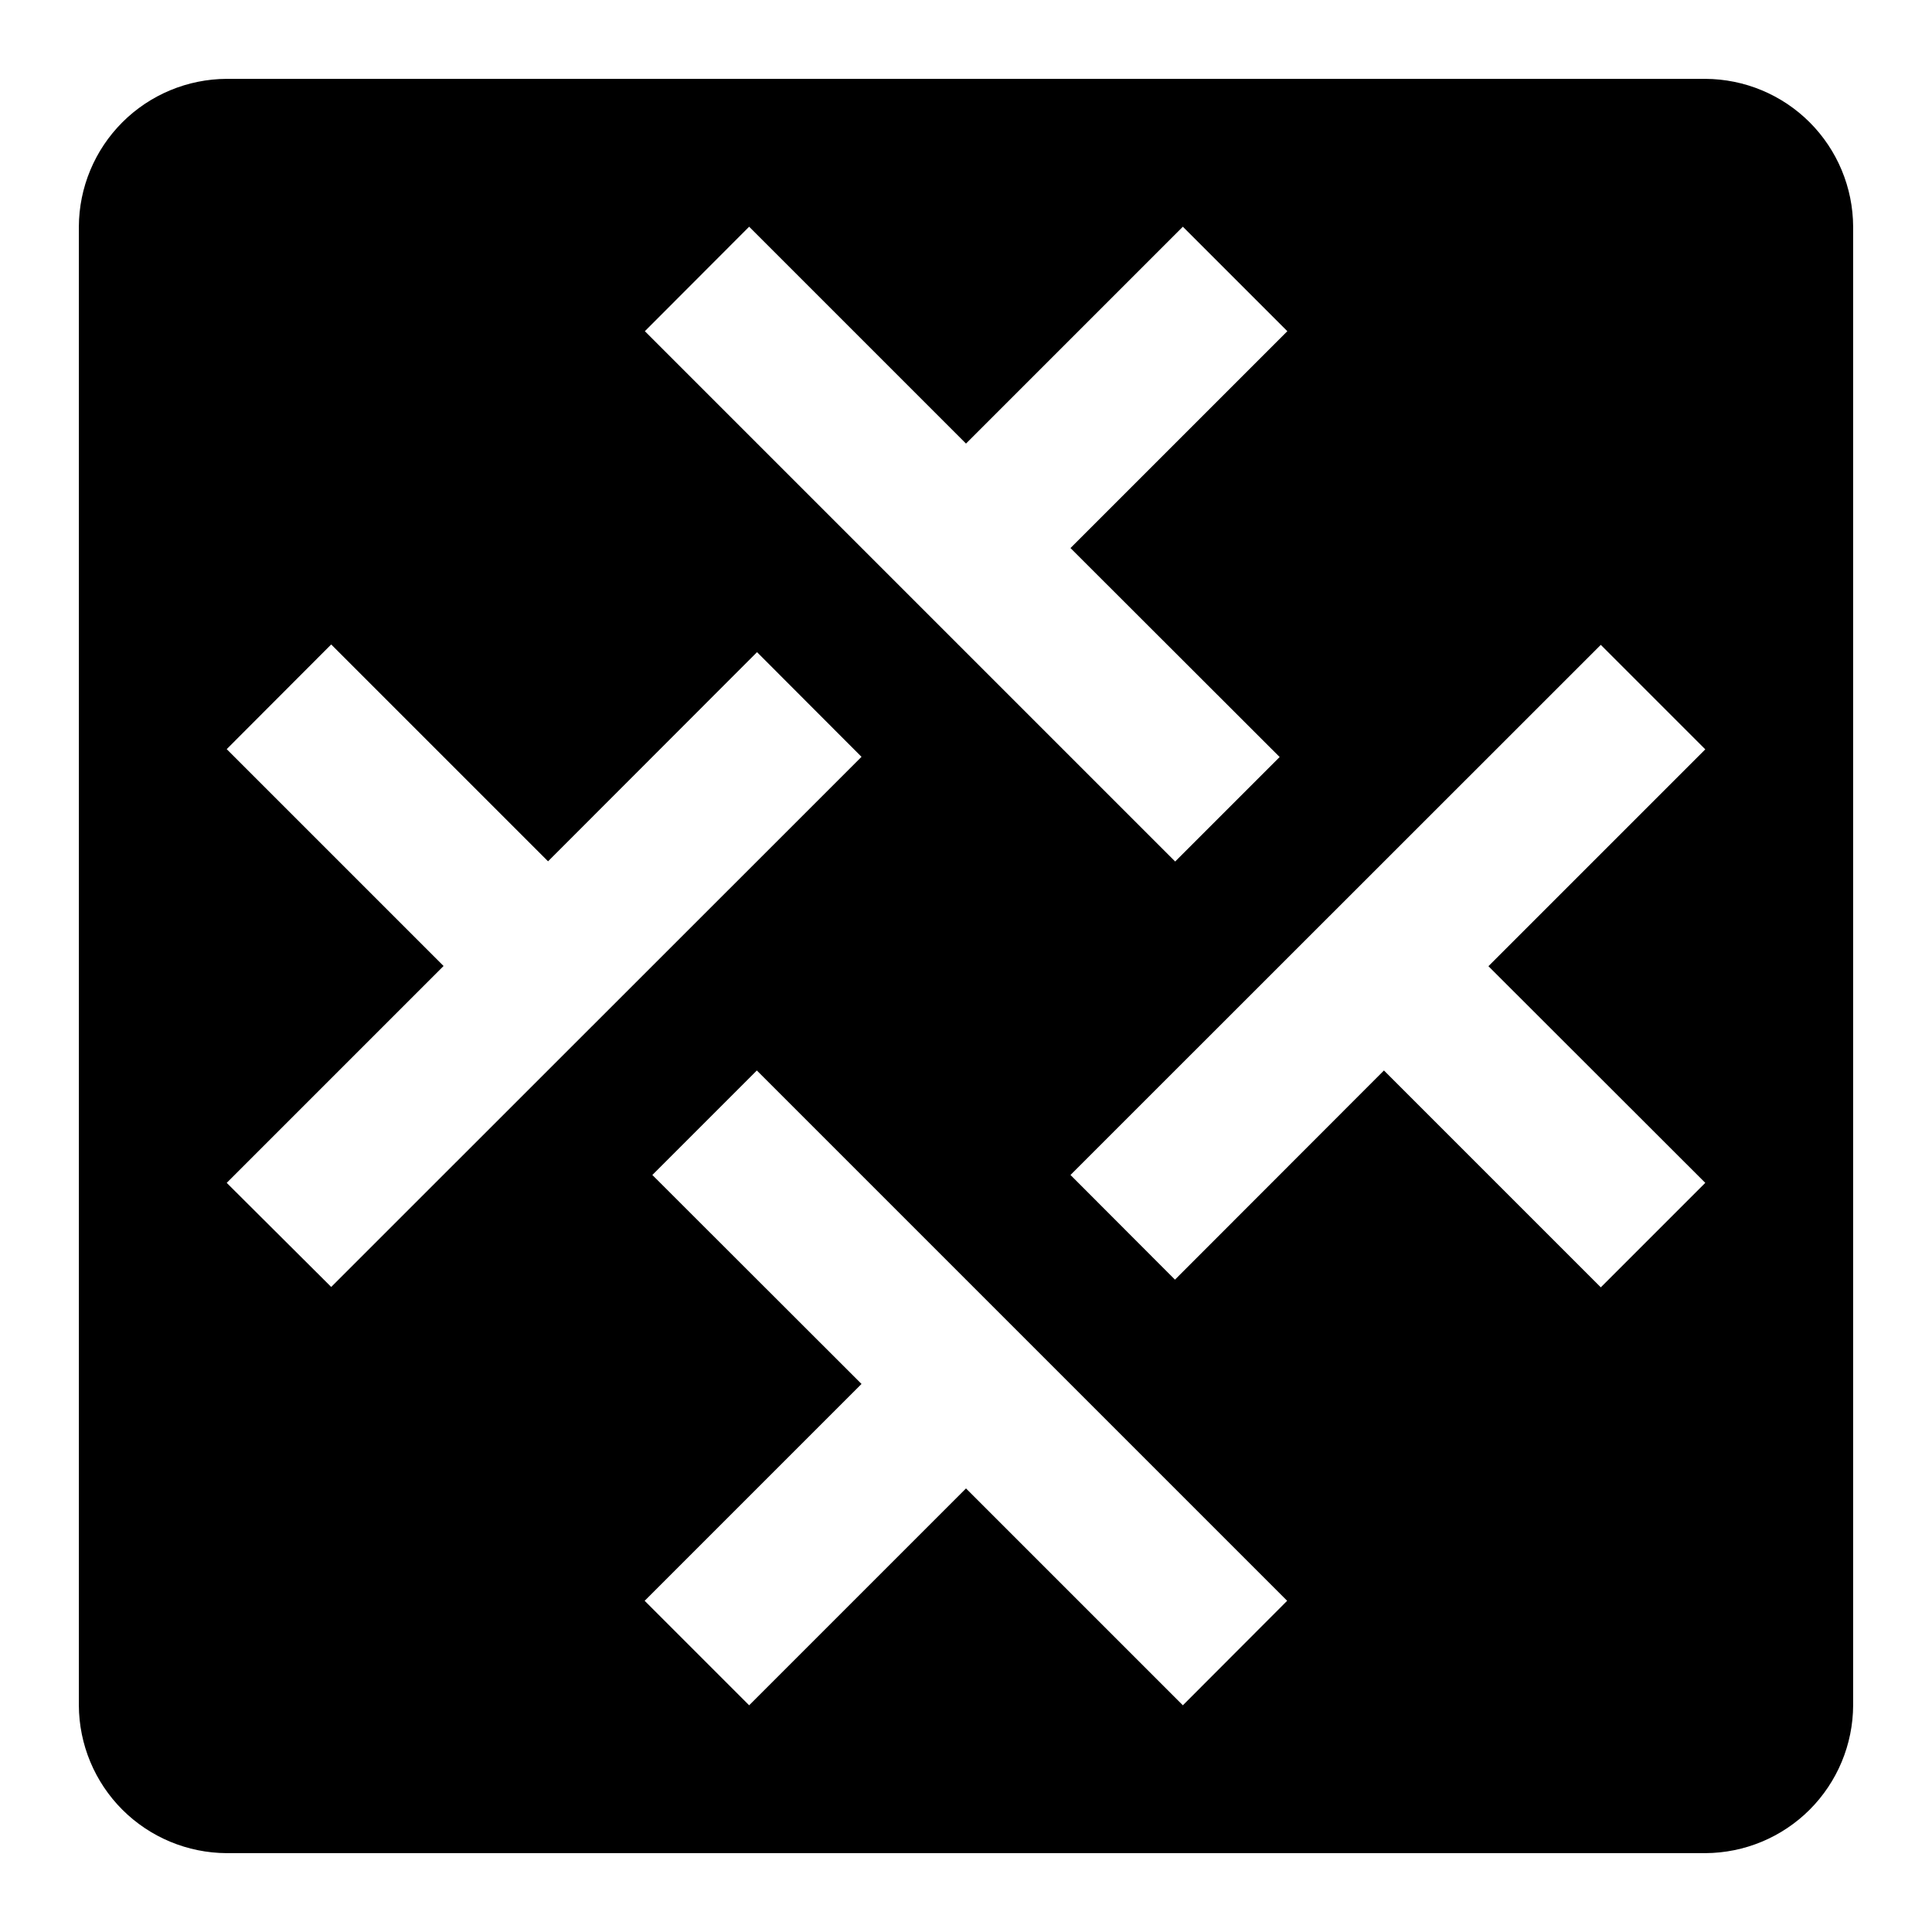 <svg  viewBox="0 0 98 98" fill="none" xmlns="http://www.w3.org/2000/svg">
<g filter="url(#filter0_d_1_294)">
<path d="M86.5 0H11.5C9.513 0.008 7.61 0.801 6.205 2.205C4.801 3.61 4.008 5.513 4 7.5V82.5C4.008 84.487 4.801 86.39 6.205 87.795C7.61 89.199 9.513 89.992 11.5 90H86.5C88.487 89.992 90.39 89.199 91.795 87.795C93.199 86.39 93.992 84.487 94 82.5V7.5C93.992 5.513 93.199 3.61 91.795 2.205C90.39 0.801 88.487 0.008 86.5 0V0ZM38 7.5L49 18.5L60 7.5L65.3 12.8L54.3 23.8L64.91 34.4L59.61 39.7L32.71 12.8L38 7.5ZM11.5 56L22.5 45L11.5 34L16.8 28.69L27.8 39.69L38.4 29.08L43.7 34.39L16.8 61.28L11.5 56ZM60 82.5L49 71.5L38 82.5L32.7 77.2L43.7 66.2L33.09 55.6L38.39 50.3L65.29 77.2L60 82.5ZM86.5 56L81.2 61.3L70.2 50.3L59.6 60.91L54.3 55.6L81.2 28.71L86.5 34.01L75.5 45.01L86.5 56Z" fill="currentColor"/>
</g>
<defs>
<filter id="filter0_d_1_294" x="0" y="0" width="98" height="98" filterUnits="userSpaceOnUse" color-interpolation-filters="sRGB">
<feFlood flood-opacity="0" result="BackgroundImageFix"/>
<feColorMatrix in="SourceAlpha" type="matrix" values="0 0 0 0 0 0 0 0 0 0 0 0 0 0 0 0 0 0 127 0" result="hardAlpha"/>
<feOffset dy="4"/>
<feGaussianBlur stdDeviation="2"/>
<feComposite in2="hardAlpha" operator="out"/>
<feColorMatrix type="matrix" values="0 0 0 0 0 0 0 0 0 0 0 0 0 0 0 0 0 0 0.25 0"/>
<feBlend mode="normal" in2="BackgroundImageFix" result="effect1_dropShadow_1_294"/>
<feBlend mode="normal" in="SourceGraphic" in2="effect1_dropShadow_1_294" result="shape"/>
</filter>
</defs>
</svg>

